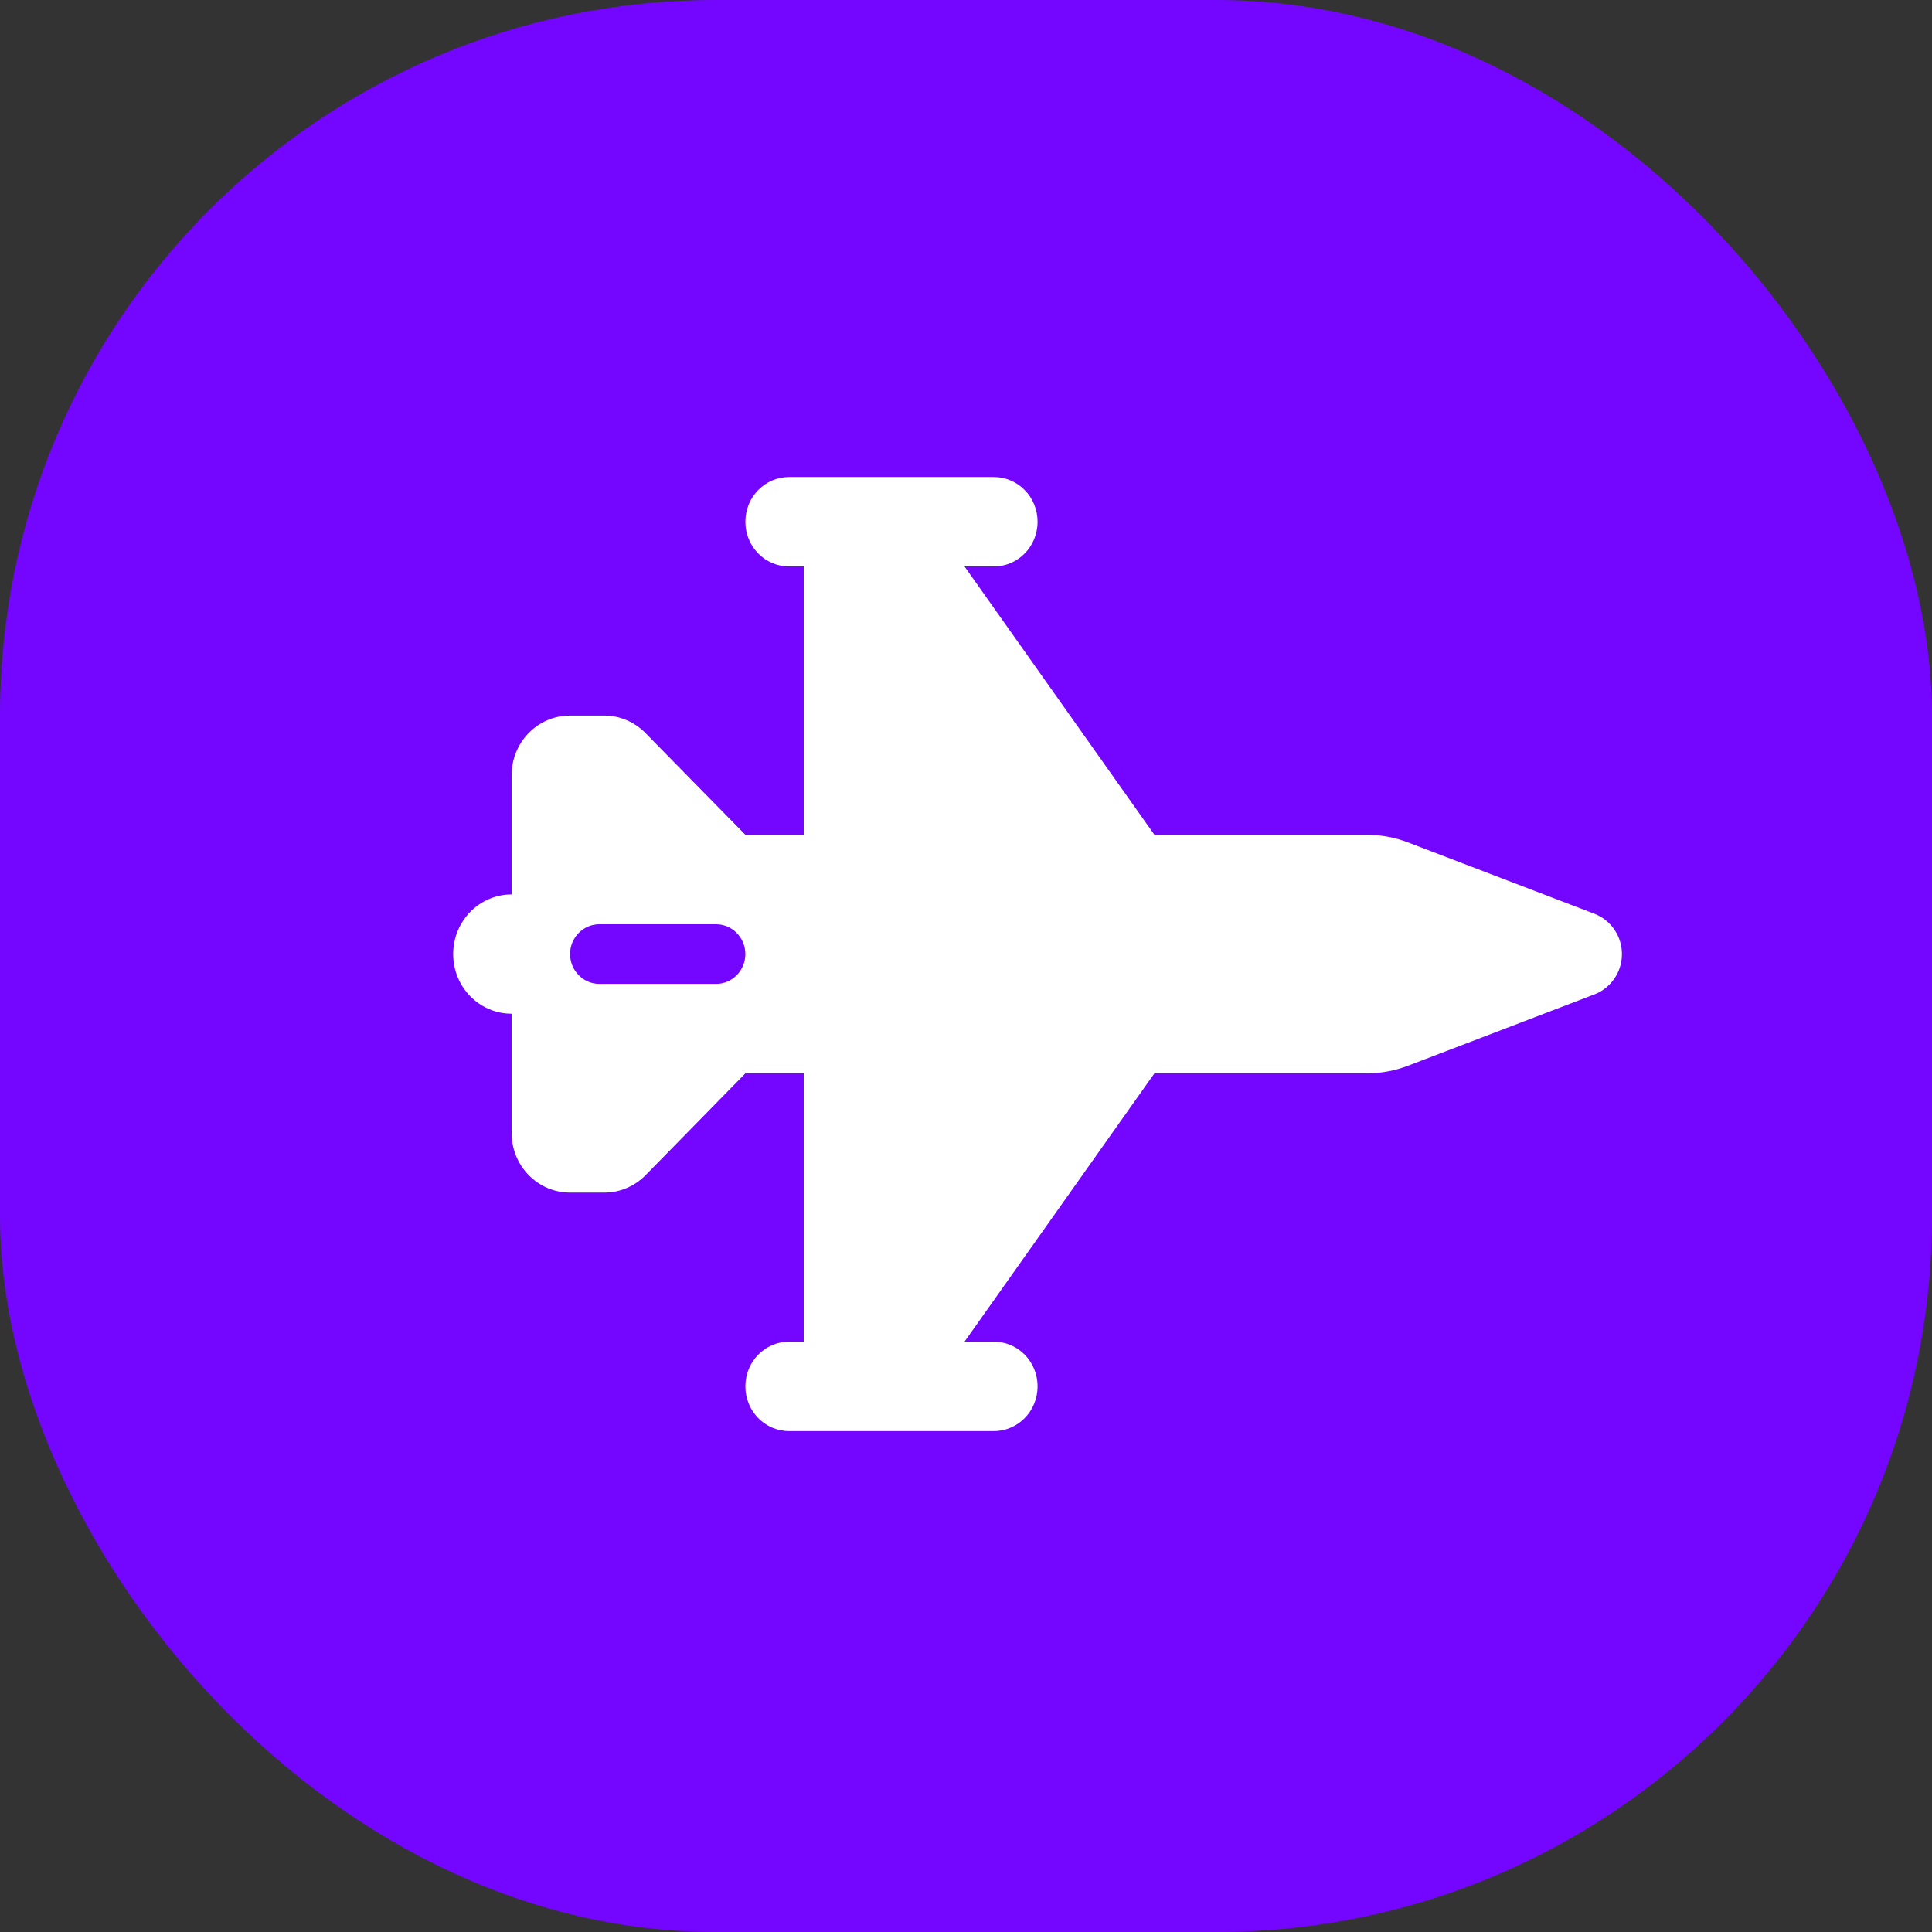 <svg width="81" height="81" viewBox="0 0 81 81" fill="none" xmlns="http://www.w3.org/2000/svg">
<rect x="0" y="0" width="81" height="81" fill="#333333" stroke="none"/>
<rect width="81" height="81" rx="30" fill="#7406FF"/>
<g clip-path="url(#clip0_101_3)">
<path d="M31.25 21.875C31.25 20.836 32.069 20 33.087 20H41.663C42.681 20 43.5 20.836 43.5 21.875C43.5 22.914 42.681 23.75 41.663 23.75H40.438L48.4 35H57.312C57.901 35 58.483 35.109 59.035 35.32L66.852 38.312C67.541 38.578 68 39.25 68 40C68 40.75 67.541 41.422 66.852 41.688L59.035 44.68C58.483 44.891 57.901 45 57.312 45H48.4L40.438 56.25H41.663C42.681 56.25 43.5 57.086 43.5 58.125C43.5 59.164 42.681 60 41.663 60H33.087C32.069 60 31.25 59.164 31.25 58.125C31.25 57.086 32.069 56.25 33.087 56.25H33.7V45H31.25L27.07 49.266C26.61 49.734 25.99 50 25.339 50H23.9C22.545 50 21.45 48.883 21.45 47.5V42.5C20.095 42.5 19 41.383 19 40C19 38.617 20.095 37.5 21.45 37.5V32.5C21.45 31.117 22.545 30 23.9 30H25.332C25.983 30 26.603 30.266 27.062 30.734L31.25 35H33.7V23.75H33.087C32.069 23.75 31.25 22.914 31.25 21.875ZM25.125 38.75C24.451 38.75 23.9 39.312 23.9 40C23.9 40.688 24.451 41.25 25.125 41.25H30.025C30.699 41.25 31.25 40.688 31.25 40C31.25 39.312 30.699 38.75 30.025 38.75H25.125Z" fill="white"/>
</g>
<defs>
<clipPath id="clip0_101_3">
<rect width="49" height="40" fill="white" transform="translate(19 20)"/>
</clipPath>
</defs>
</svg>

